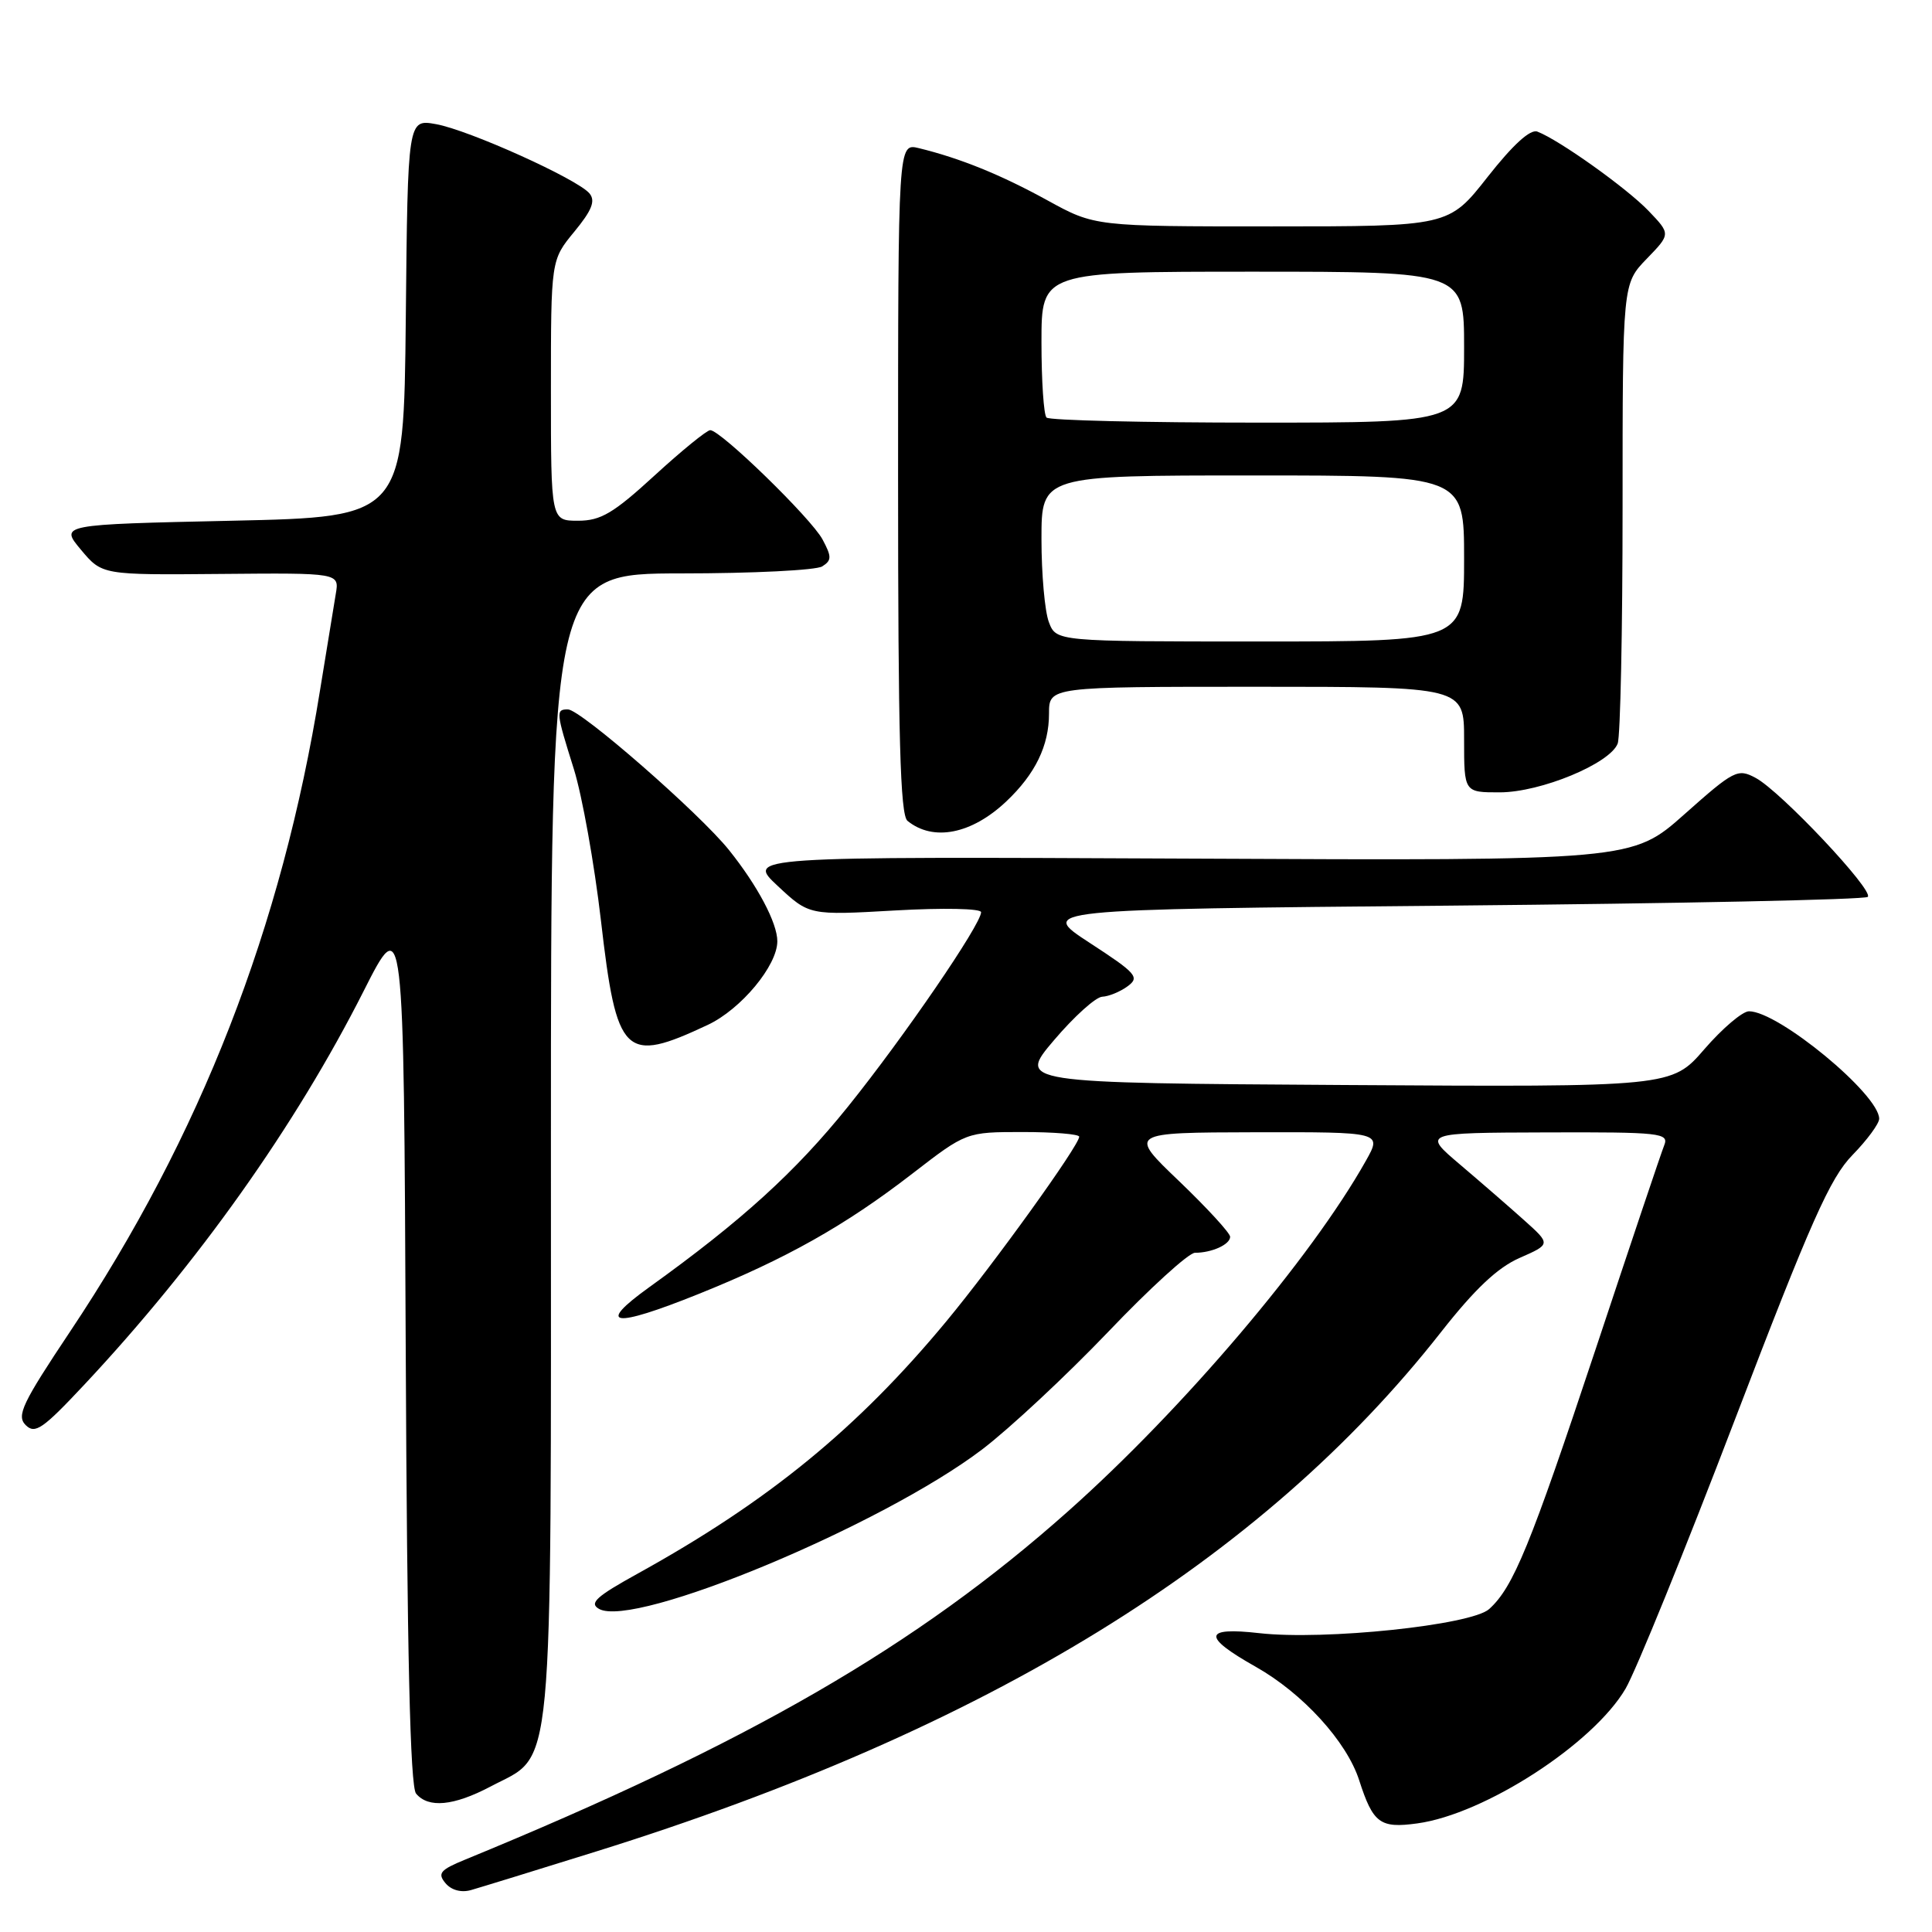 <?xml version="1.0" encoding="UTF-8" standalone="no"?>
<!DOCTYPE svg PUBLIC "-//W3C//DTD SVG 1.1//EN" "http://www.w3.org/Graphics/SVG/1.1/DTD/svg11.dtd" >
<svg xmlns="http://www.w3.org/2000/svg" xmlns:xlink="http://www.w3.org/1999/xlink" version="1.1" viewBox="0 0 256 256">
 <g >
 <path fill="currentColor"
d=" M 79.00 245.33 C 130.82 229.16 167.20 206.79 190.95 176.50 C 195.42 170.81 198.42 167.97 201.36 166.68 C 205.50 164.86 205.50 164.86 201.95 161.68 C 200.00 159.93 196.17 156.61 193.45 154.30 C 188.50 150.10 188.50 150.10 204.86 150.05 C 220.05 150.00 221.16 150.13 220.52 151.75 C 220.13 152.71 216.05 164.86 211.44 178.74 C 202.75 204.88 200.53 210.31 197.32 213.21 C 194.96 215.34 175.49 217.38 166.85 216.40 C 159.43 215.56 159.29 216.85 166.36 220.84 C 172.61 224.36 178.45 230.76 180.10 235.90 C 181.94 241.60 182.86 242.29 187.80 241.61 C 196.73 240.39 211.12 231.07 215.40 223.75 C 216.76 221.41 223.29 205.36 229.89 188.09 C 239.93 161.85 242.50 156.08 245.46 153.05 C 247.41 151.05 249.00 148.89 249.00 148.24 C 249.00 145.02 235.66 134.00 231.75 134.00 C 230.89 134.00 228.23 136.26 225.84 139.02 C 221.50 144.04 221.50 144.04 178.17 143.77 C 134.84 143.50 134.84 143.50 139.67 137.82 C 142.33 134.69 145.20 132.10 146.06 132.07 C 146.92 132.03 148.43 131.41 149.41 130.69 C 151.05 129.49 150.59 128.97 144.40 124.94 C 137.59 120.50 137.59 120.50 192.21 120.00 C 222.25 119.72 247.13 119.21 247.49 118.84 C 248.33 118.00 235.94 104.84 232.64 103.08 C 230.26 101.80 229.78 102.04 223.20 107.89 C 216.27 114.05 216.27 114.05 157.58 113.77 C 98.88 113.50 98.88 113.50 103.06 117.40 C 107.23 121.29 107.23 121.29 118.62 120.64 C 124.96 120.28 130.00 120.38 130.00 120.87 C 130.00 122.48 119.79 137.40 112.38 146.61 C 105.41 155.28 98.28 161.76 86.03 170.56 C 78.88 175.70 81.20 176.03 92.54 171.47 C 104.14 166.81 112.01 162.38 120.87 155.53 C 128.03 150.00 128.03 150.00 135.52 150.00 C 139.63 150.00 143.00 150.28 143.00 150.62 C 143.00 151.77 131.71 167.46 125.38 175.10 C 113.63 189.27 101.86 198.90 84.61 208.45 C 78.99 211.55 78.02 212.43 79.38 213.19 C 84.06 215.81 116.87 202.14 130.15 192.05 C 133.80 189.27 141.30 182.27 146.82 176.50 C 152.33 170.72 157.51 166.00 158.34 166.00 C 160.58 166.00 163.00 164.90 163.00 163.88 C 163.00 163.39 159.96 160.08 156.25 156.52 C 149.50 150.07 149.50 150.07 166.31 150.03 C 183.13 150.00 183.13 150.00 180.98 153.82 C 173.74 166.71 156.76 186.70 141.55 200.23 C 121.48 218.10 99.16 231.00 61.63 246.41 C 58.33 247.76 57.94 248.23 59.02 249.52 C 59.79 250.45 61.10 250.81 62.39 250.45 C 63.55 250.12 71.03 247.82 79.00 245.33 Z  M 64.99 236.73 C 73.50 232.22 73.00 237.55 73.00 151.77 C 73.00 76.00 73.00 76.00 90.25 75.98 C 99.74 75.98 108.15 75.56 108.95 75.05 C 110.21 74.25 110.22 73.78 108.99 71.48 C 107.48 68.67 95.49 57.00 94.11 57.00 C 93.66 57.00 90.34 59.70 86.74 63.00 C 81.28 68.01 79.60 69.00 76.60 69.00 C 73.00 69.00 73.00 69.00 73.00 51.73 C 73.00 34.46 73.00 34.46 76.10 30.70 C 78.43 27.87 78.93 26.62 78.11 25.63 C 76.53 23.73 62.13 17.23 57.77 16.45 C 54.03 15.78 54.03 15.78 53.77 42.14 C 53.50 68.50 53.50 68.50 30.72 69.00 C 7.93 69.50 7.93 69.50 10.73 72.85 C 13.53 76.19 13.53 76.19 29.25 76.05 C 44.97 75.91 44.97 75.91 44.49 78.71 C 44.23 80.24 43.29 86.00 42.40 91.50 C 37.35 122.89 26.57 150.55 9.28 176.45 C 2.95 185.94 2.16 187.59 3.40 188.83 C 4.64 190.07 5.67 189.35 11.16 183.49 C 26.21 167.42 39.14 149.20 48.17 131.35 C 53.50 120.81 53.50 120.81 53.76 178.56 C 53.94 219.19 54.35 236.71 55.13 237.66 C 56.76 239.62 60.11 239.30 64.99 236.73 Z  M 93.79 135.80 C 98.19 133.73 103.00 127.95 103.00 124.72 C 103.00 122.30 100.39 117.37 96.60 112.64 C 92.70 107.77 76.93 94.00 75.25 94.00 C 73.63 94.00 73.66 94.33 76.04 101.91 C 77.14 105.44 78.75 114.44 79.62 121.91 C 81.71 140.01 82.72 141.00 93.79 135.80 Z  M 133.34 106.19 C 137.18 102.56 139.00 98.81 139.00 94.55 C 139.00 91.00 139.00 91.00 166.50 91.00 C 194.00 91.00 194.00 91.00 194.00 98.00 C 194.00 105.00 194.00 105.00 198.75 104.99 C 204.16 104.98 213.33 101.18 214.35 98.53 C 214.71 97.60 215.00 83.51 215.00 67.22 C 215.00 37.60 215.00 37.60 218.19 34.30 C 221.38 31.01 221.38 31.01 218.44 27.94 C 215.57 24.94 206.61 18.55 203.71 17.44 C 202.77 17.08 200.48 19.17 197.12 23.44 C 191.97 30.00 191.97 30.00 168.52 30.00 C 145.07 30.00 145.07 30.00 138.78 26.54 C 132.61 23.15 127.24 20.97 121.75 19.63 C 119.00 18.96 119.00 18.96 119.00 63.36 C 119.00 97.67 119.28 107.99 120.25 108.77 C 123.66 111.54 128.75 110.53 133.34 106.19 Z  M 138.98 82.43 C 138.44 81.02 138.00 76.07 138.00 71.43 C 138.00 63.00 138.00 63.00 166.00 63.00 C 194.00 63.00 194.00 63.00 194.00 74.00 C 194.00 85.00 194.00 85.00 166.98 85.00 C 139.95 85.00 139.95 85.00 138.98 82.43 Z  M 138.67 55.33 C 138.30 54.97 138.00 50.47 138.00 45.33 C 138.00 36.00 138.00 36.00 166.00 36.00 C 194.00 36.00 194.00 36.00 194.00 46.00 C 194.00 56.00 194.00 56.00 166.67 56.00 C 151.63 56.00 139.03 55.70 138.67 55.33 Z "/>
</g>
</svg>